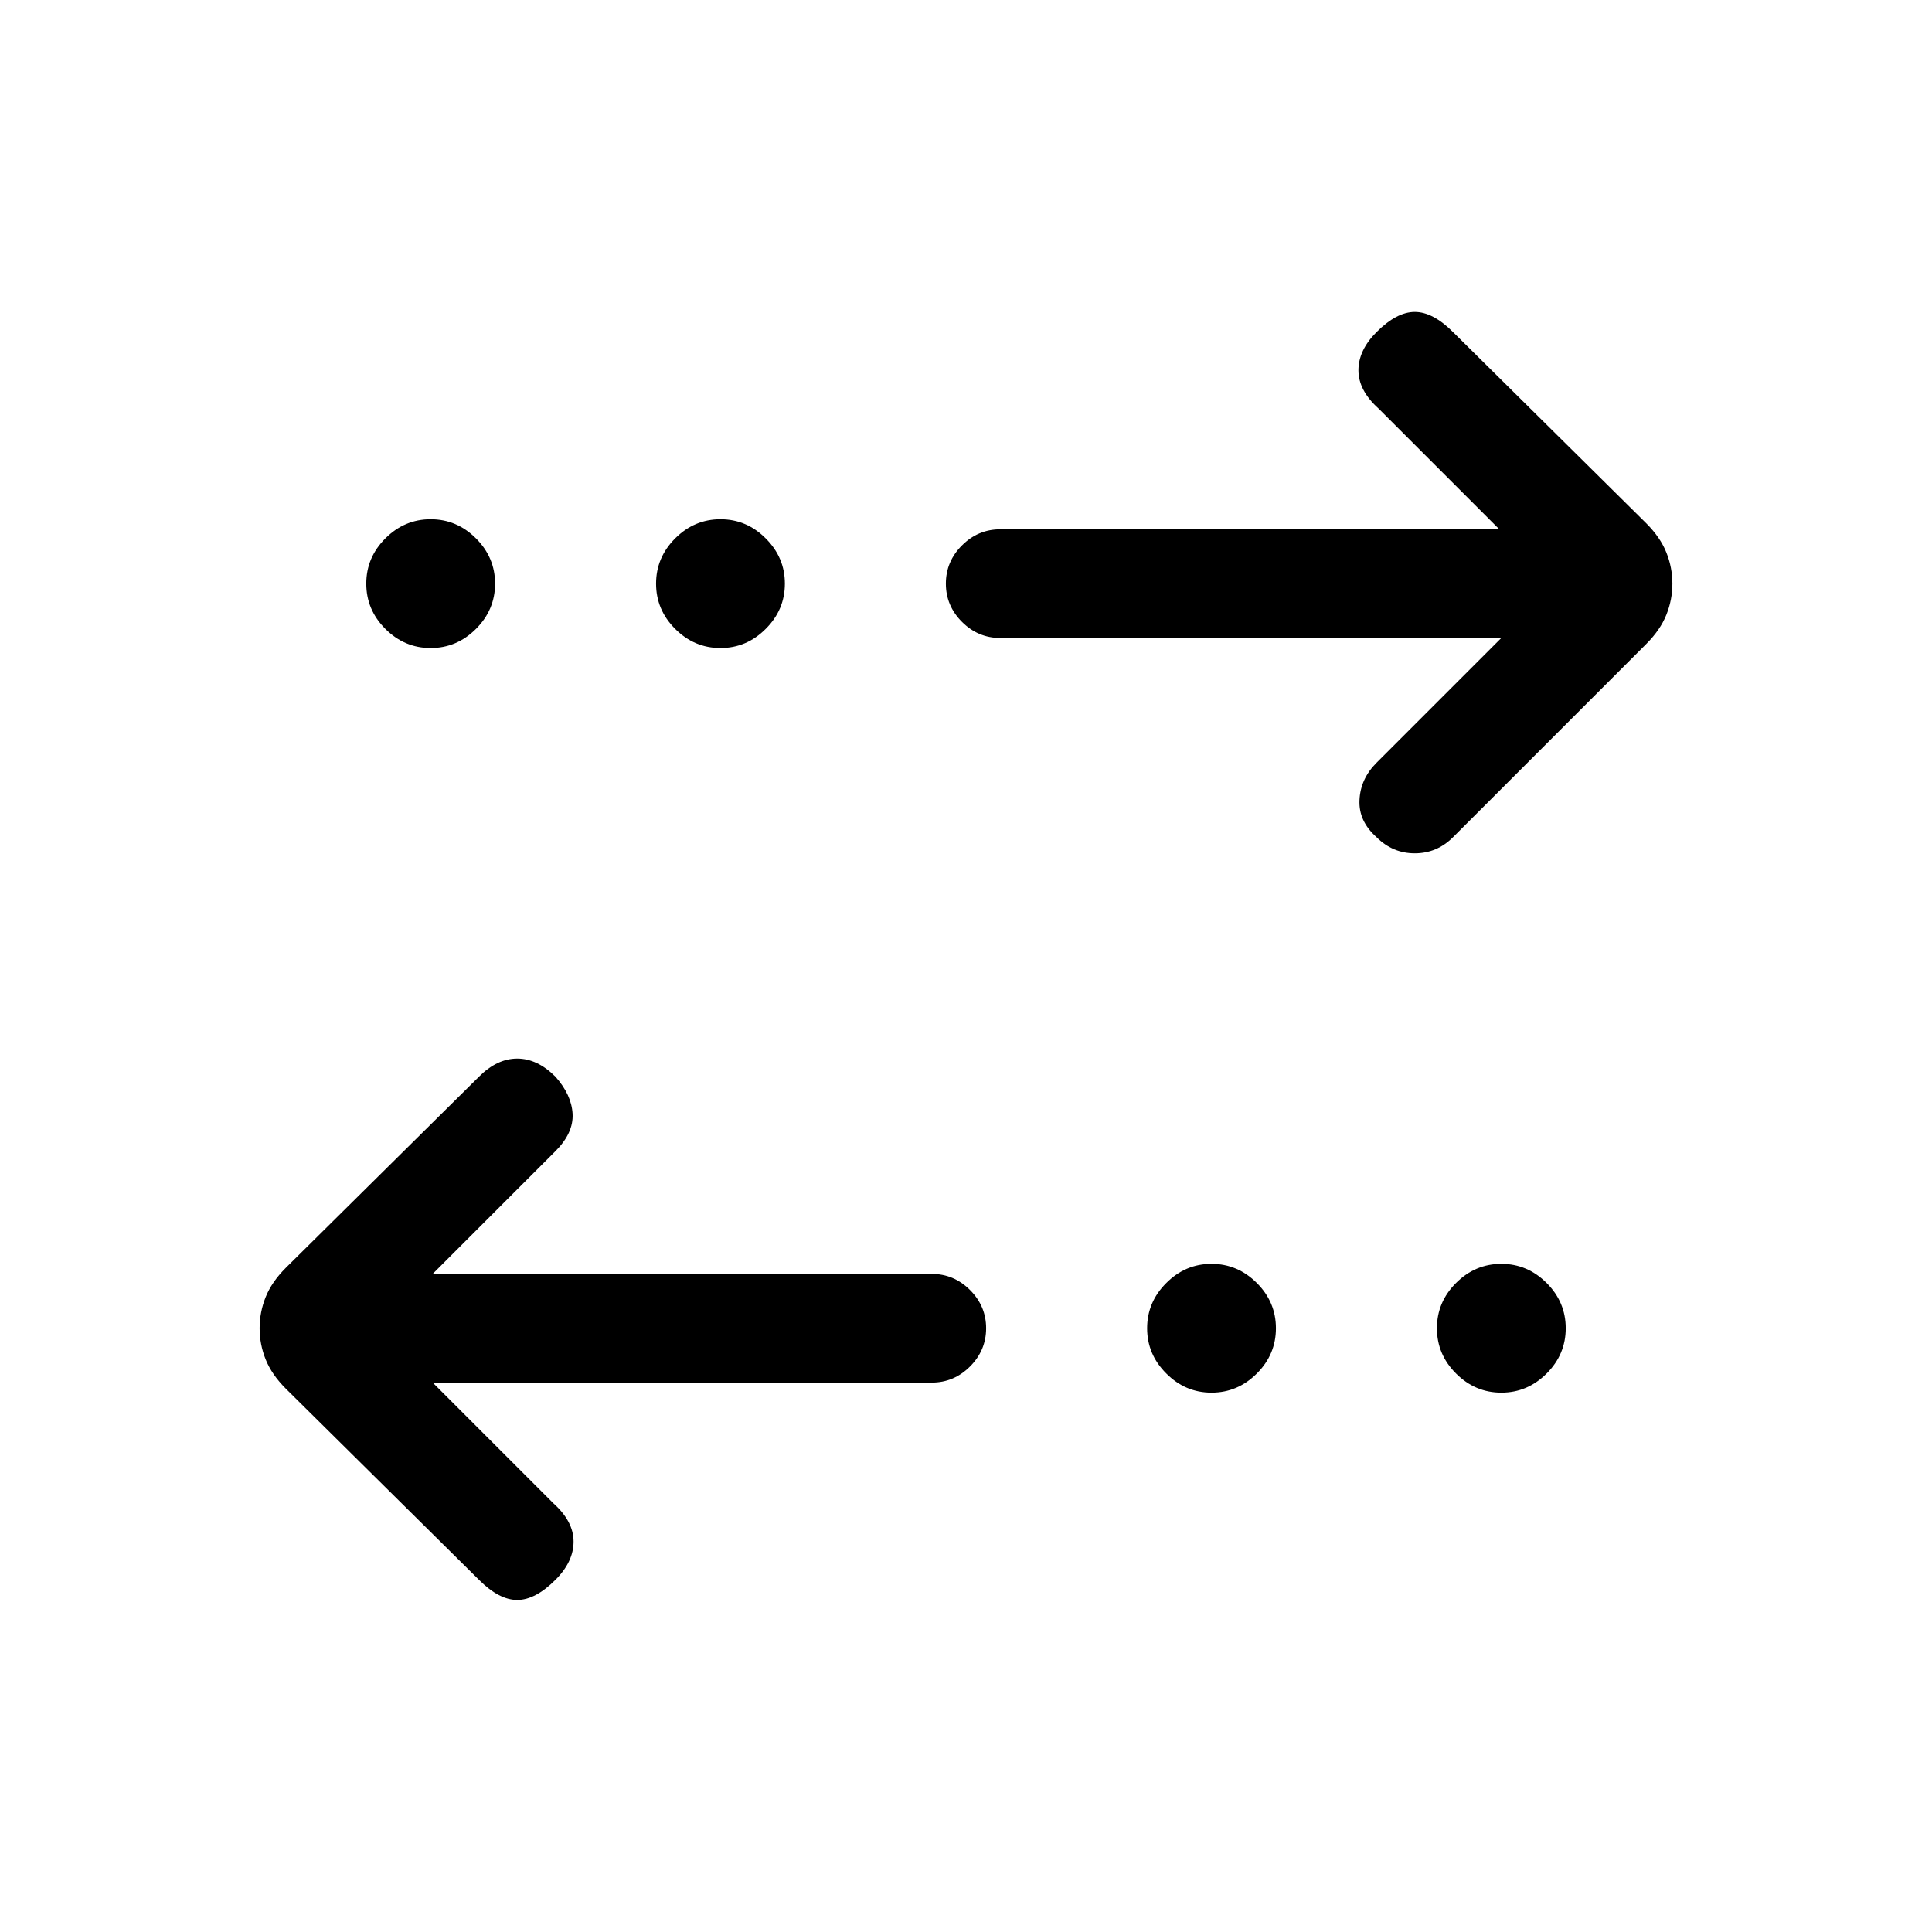<svg xmlns="http://www.w3.org/2000/svg" height="24" width="24"><path d="M8.95 8.05Q8.625 8.05 8.387 7.812Q8.15 7.575 8.15 7.25Q8.15 6.925 8.387 6.688Q8.625 6.45 8.95 6.45Q9.275 6.45 9.512 6.688Q9.75 6.925 9.75 7.25Q9.75 7.575 9.512 7.812Q9.275 8.05 8.95 8.05ZM5.35 8.05Q5.025 8.05 4.787 7.812Q4.55 7.575 4.55 7.25Q4.55 6.925 4.787 6.688Q5.025 6.45 5.35 6.45Q5.675 6.45 5.913 6.688Q6.15 6.925 6.15 7.25Q6.15 7.575 5.913 7.812Q5.675 8.05 5.35 8.05ZM15.05 17.3Q14.725 17.3 14.488 17.062Q14.25 16.825 14.25 16.5Q14.25 16.175 14.488 15.938Q14.725 15.7 15.05 15.7Q15.375 15.7 15.613 15.938Q15.85 16.175 15.85 16.5Q15.85 16.825 15.613 17.062Q15.375 17.3 15.05 17.3ZM17.1 10.4Q16.875 10.2 16.888 9.938Q16.9 9.675 17.1 9.475L18.65 7.925H12.425Q12.15 7.925 11.95 7.725Q11.75 7.525 11.75 7.25Q11.75 6.975 11.95 6.775Q12.15 6.575 12.425 6.575H18.625L17.125 5.075Q16.875 4.85 16.875 4.6Q16.875 4.35 17.1 4.125Q17.35 3.875 17.575 3.875Q17.8 3.875 18.05 4.125L20.45 6.5Q20.625 6.675 20.7 6.863Q20.775 7.05 20.775 7.25Q20.775 7.45 20.7 7.637Q20.625 7.825 20.45 8L18.05 10.4Q17.85 10.6 17.575 10.6Q17.3 10.6 17.1 10.4ZM5.95 19.625 3.55 17.25Q3.375 17.075 3.3 16.887Q3.225 16.7 3.225 16.5Q3.225 16.3 3.3 16.113Q3.375 15.925 3.55 15.75L5.95 13.375Q6.175 13.15 6.425 13.15Q6.675 13.15 6.9 13.375Q7.1 13.6 7.113 13.837Q7.125 14.075 6.9 14.3L5.375 15.825H11.575Q11.85 15.825 12.05 16.025Q12.25 16.225 12.25 16.5Q12.25 16.775 12.05 16.975Q11.85 17.175 11.575 17.175H5.375L6.875 18.675Q7.125 18.9 7.125 19.15Q7.125 19.4 6.9 19.625Q6.65 19.875 6.425 19.875Q6.2 19.875 5.95 19.625ZM18.65 17.3Q18.325 17.3 18.087 17.062Q17.85 16.825 17.85 16.5Q17.85 16.175 18.087 15.938Q18.325 15.7 18.65 15.7Q18.975 15.7 19.213 15.938Q19.45 16.175 19.45 16.5Q19.45 16.825 19.213 17.062Q18.975 17.3 18.65 17.3Z"/></svg>